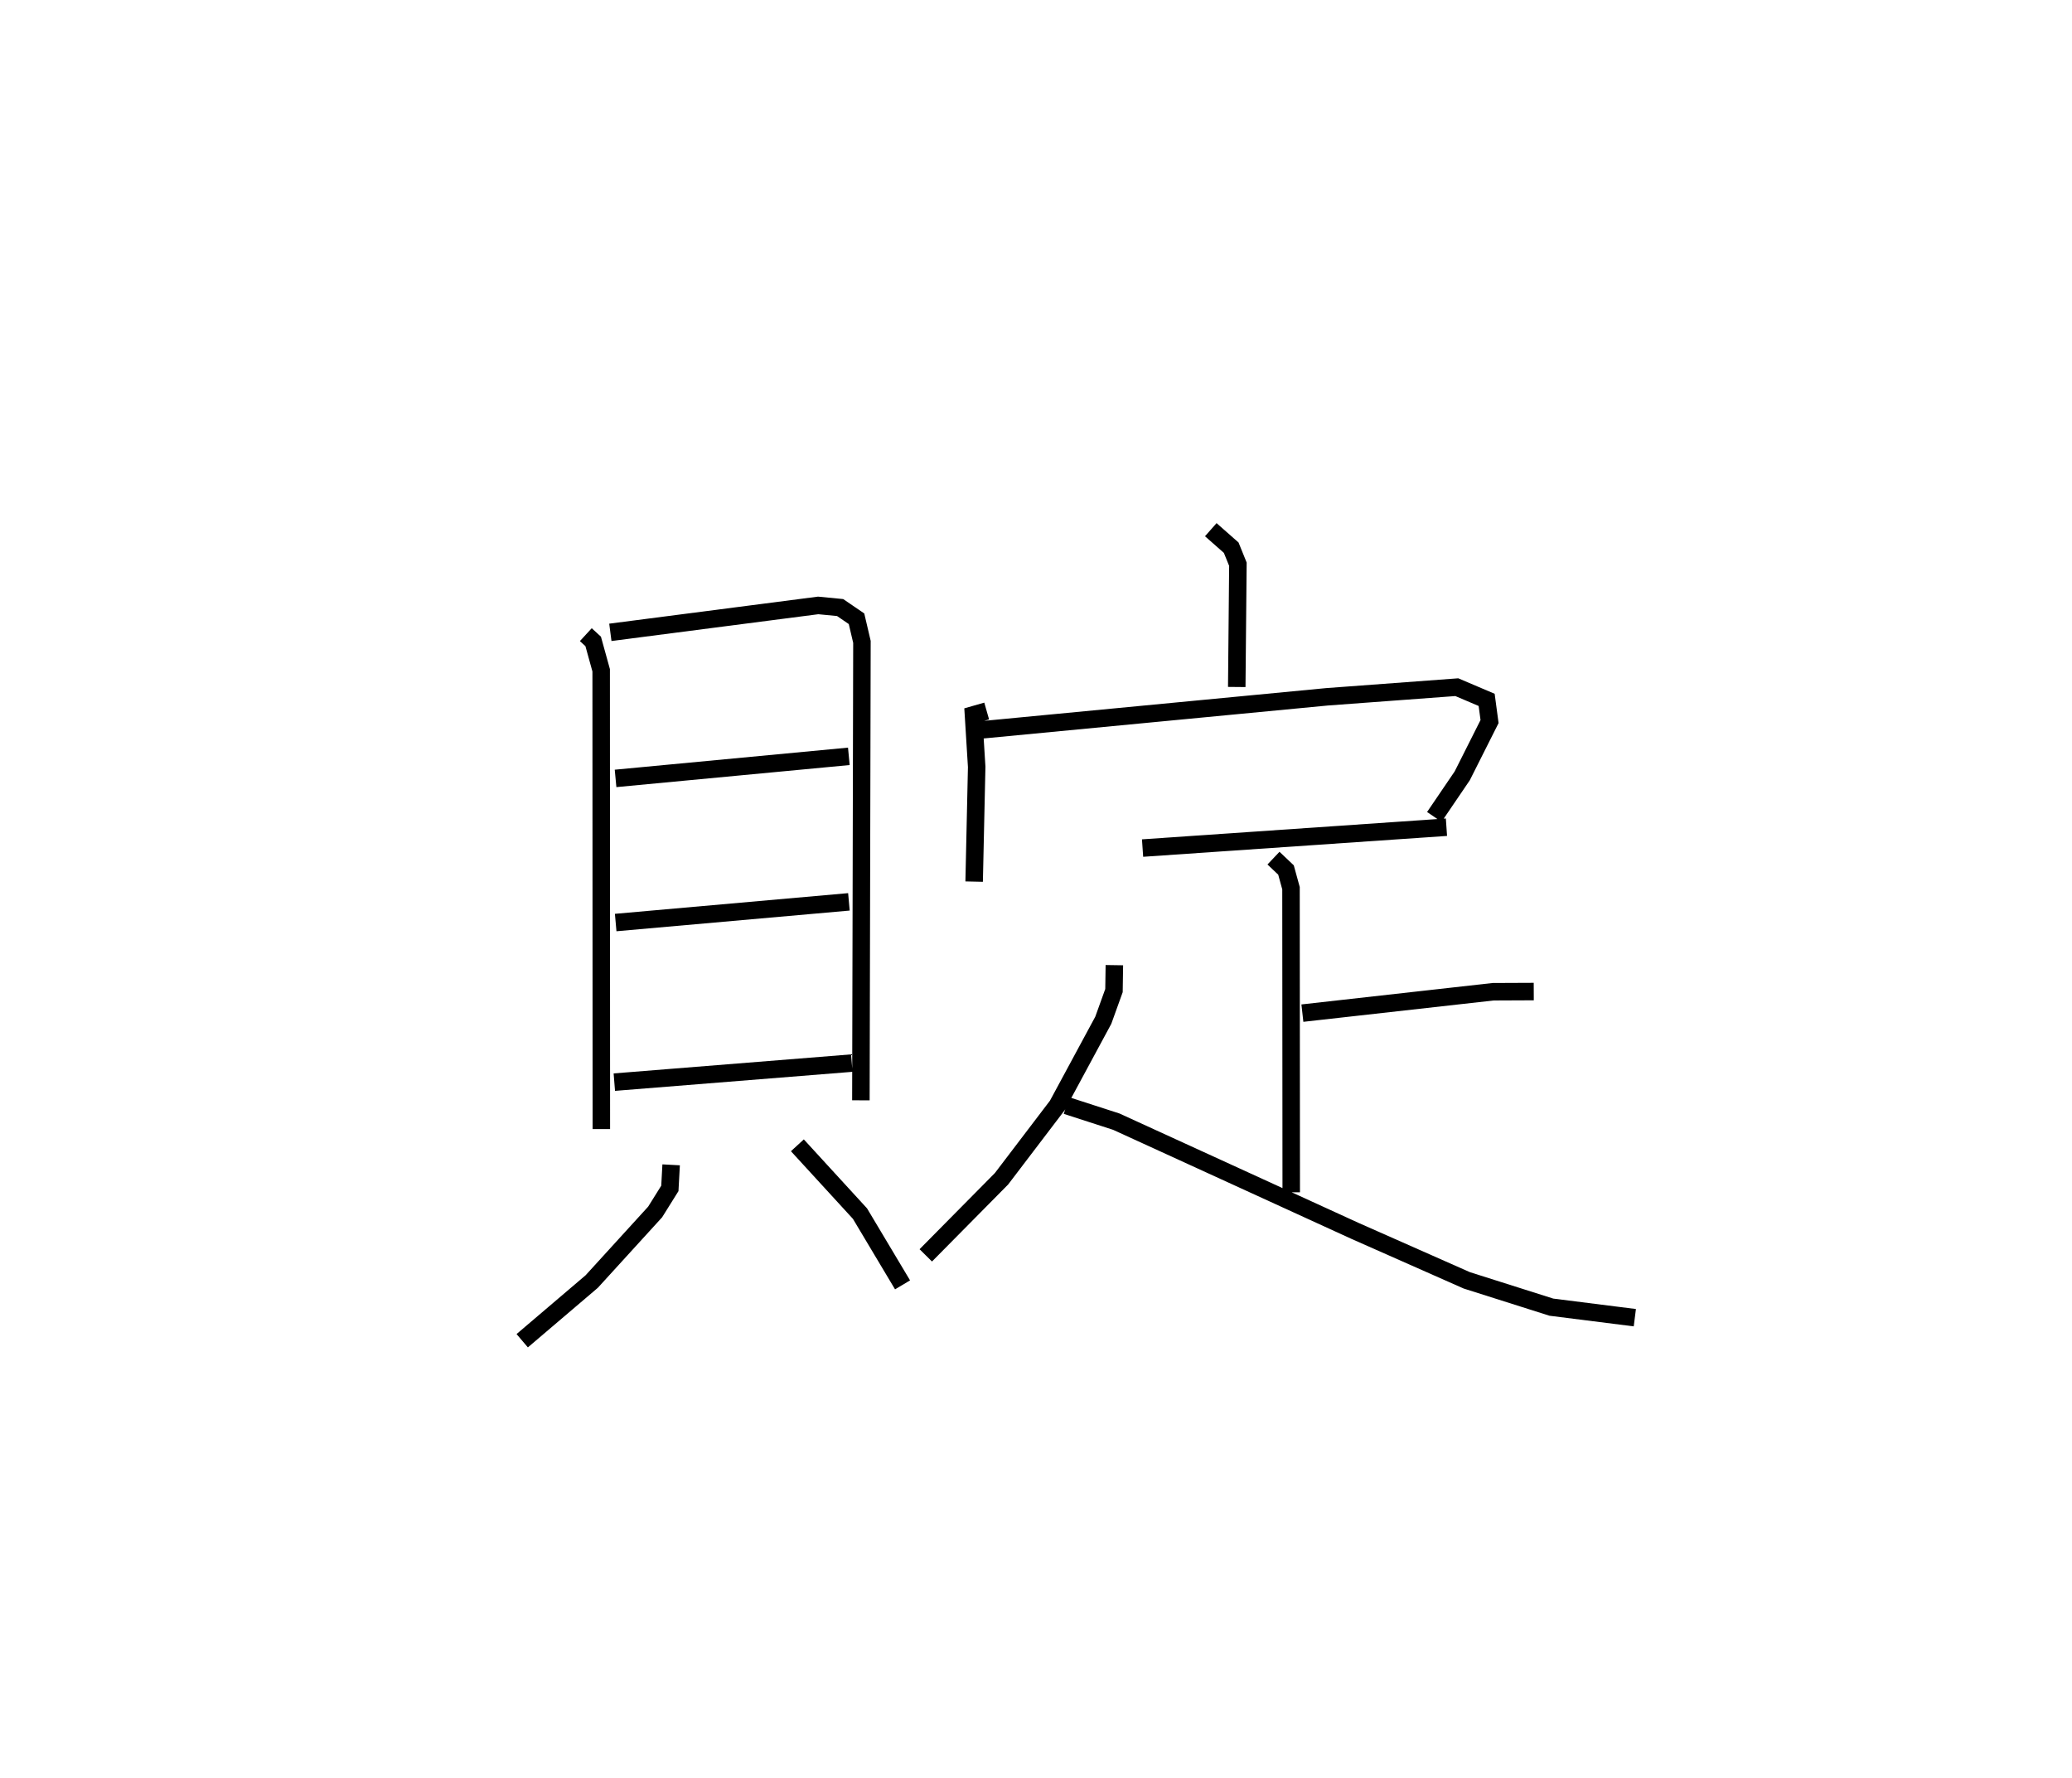 <?xml version="1.0" encoding="utf-8" ?>
<svg baseProfile="full" height="101.659" version="1.1" width="118.487" xmlns="http://www.w3.org/2000/svg" xmlns:ev="http://www.w3.org/2001/xml-events" xmlns:xlink="http://www.w3.org/1999/xlink"><defs /><rect fill="white" height="101.659" width="118.487" x="0" y="0" /><path d="M25,25 m0.0,0.0 m8.5,11.288 l0.421,0.387 0.457,1.651 l0.01,26.232 m0.515,-28.402 l11.884,-1.539 1.256,0.122 l0.937,0.64 0.31,1.323 l-0.06,26.212 m-14.029,-18.406 l13.34,-1.262 m-13.333,9.503 l13.337,-1.183 m-13.415,10.309 l13.579,-1.089 m-10.33,5.817 l-0.073,1.347 -0.843,1.349 l-3.626,3.977 -3.974,3.384 m15.735,-11.174 l3.581,3.907 2.433,4.073 m17.626,-43.179 l1.168,1.029 0.383,0.945 l-0.066,7.02 m-14.3,1.375 l-0.756,0.216 0.184,2.979 l-0.145,6.558 m-0.252,-8.611 l20.423,-1.955 7.43,-0.551 l1.706,0.726 0.166,1.24 l-1.562,3.103 -1.597,2.349 m-16.683,1.781 l17.377,-1.193 m-9.891,1.769 l0.716,0.678 0.286,1.042 l0.013,17.388 m0.638,-10.246 l10.908,-1.223 2.323,-0.01 m-23.983,-1.51 l-0.022,1.454 -0.612,1.698 l-2.628,4.869 -3.191,4.192 l-4.331,4.38 m8.043,-8.567 l2.851,0.922 13.661,6.25 l6.384,2.824 4.836,1.533 l4.772,0.602 " fill="none" stroke="black" stroke-width="1" /></svg>